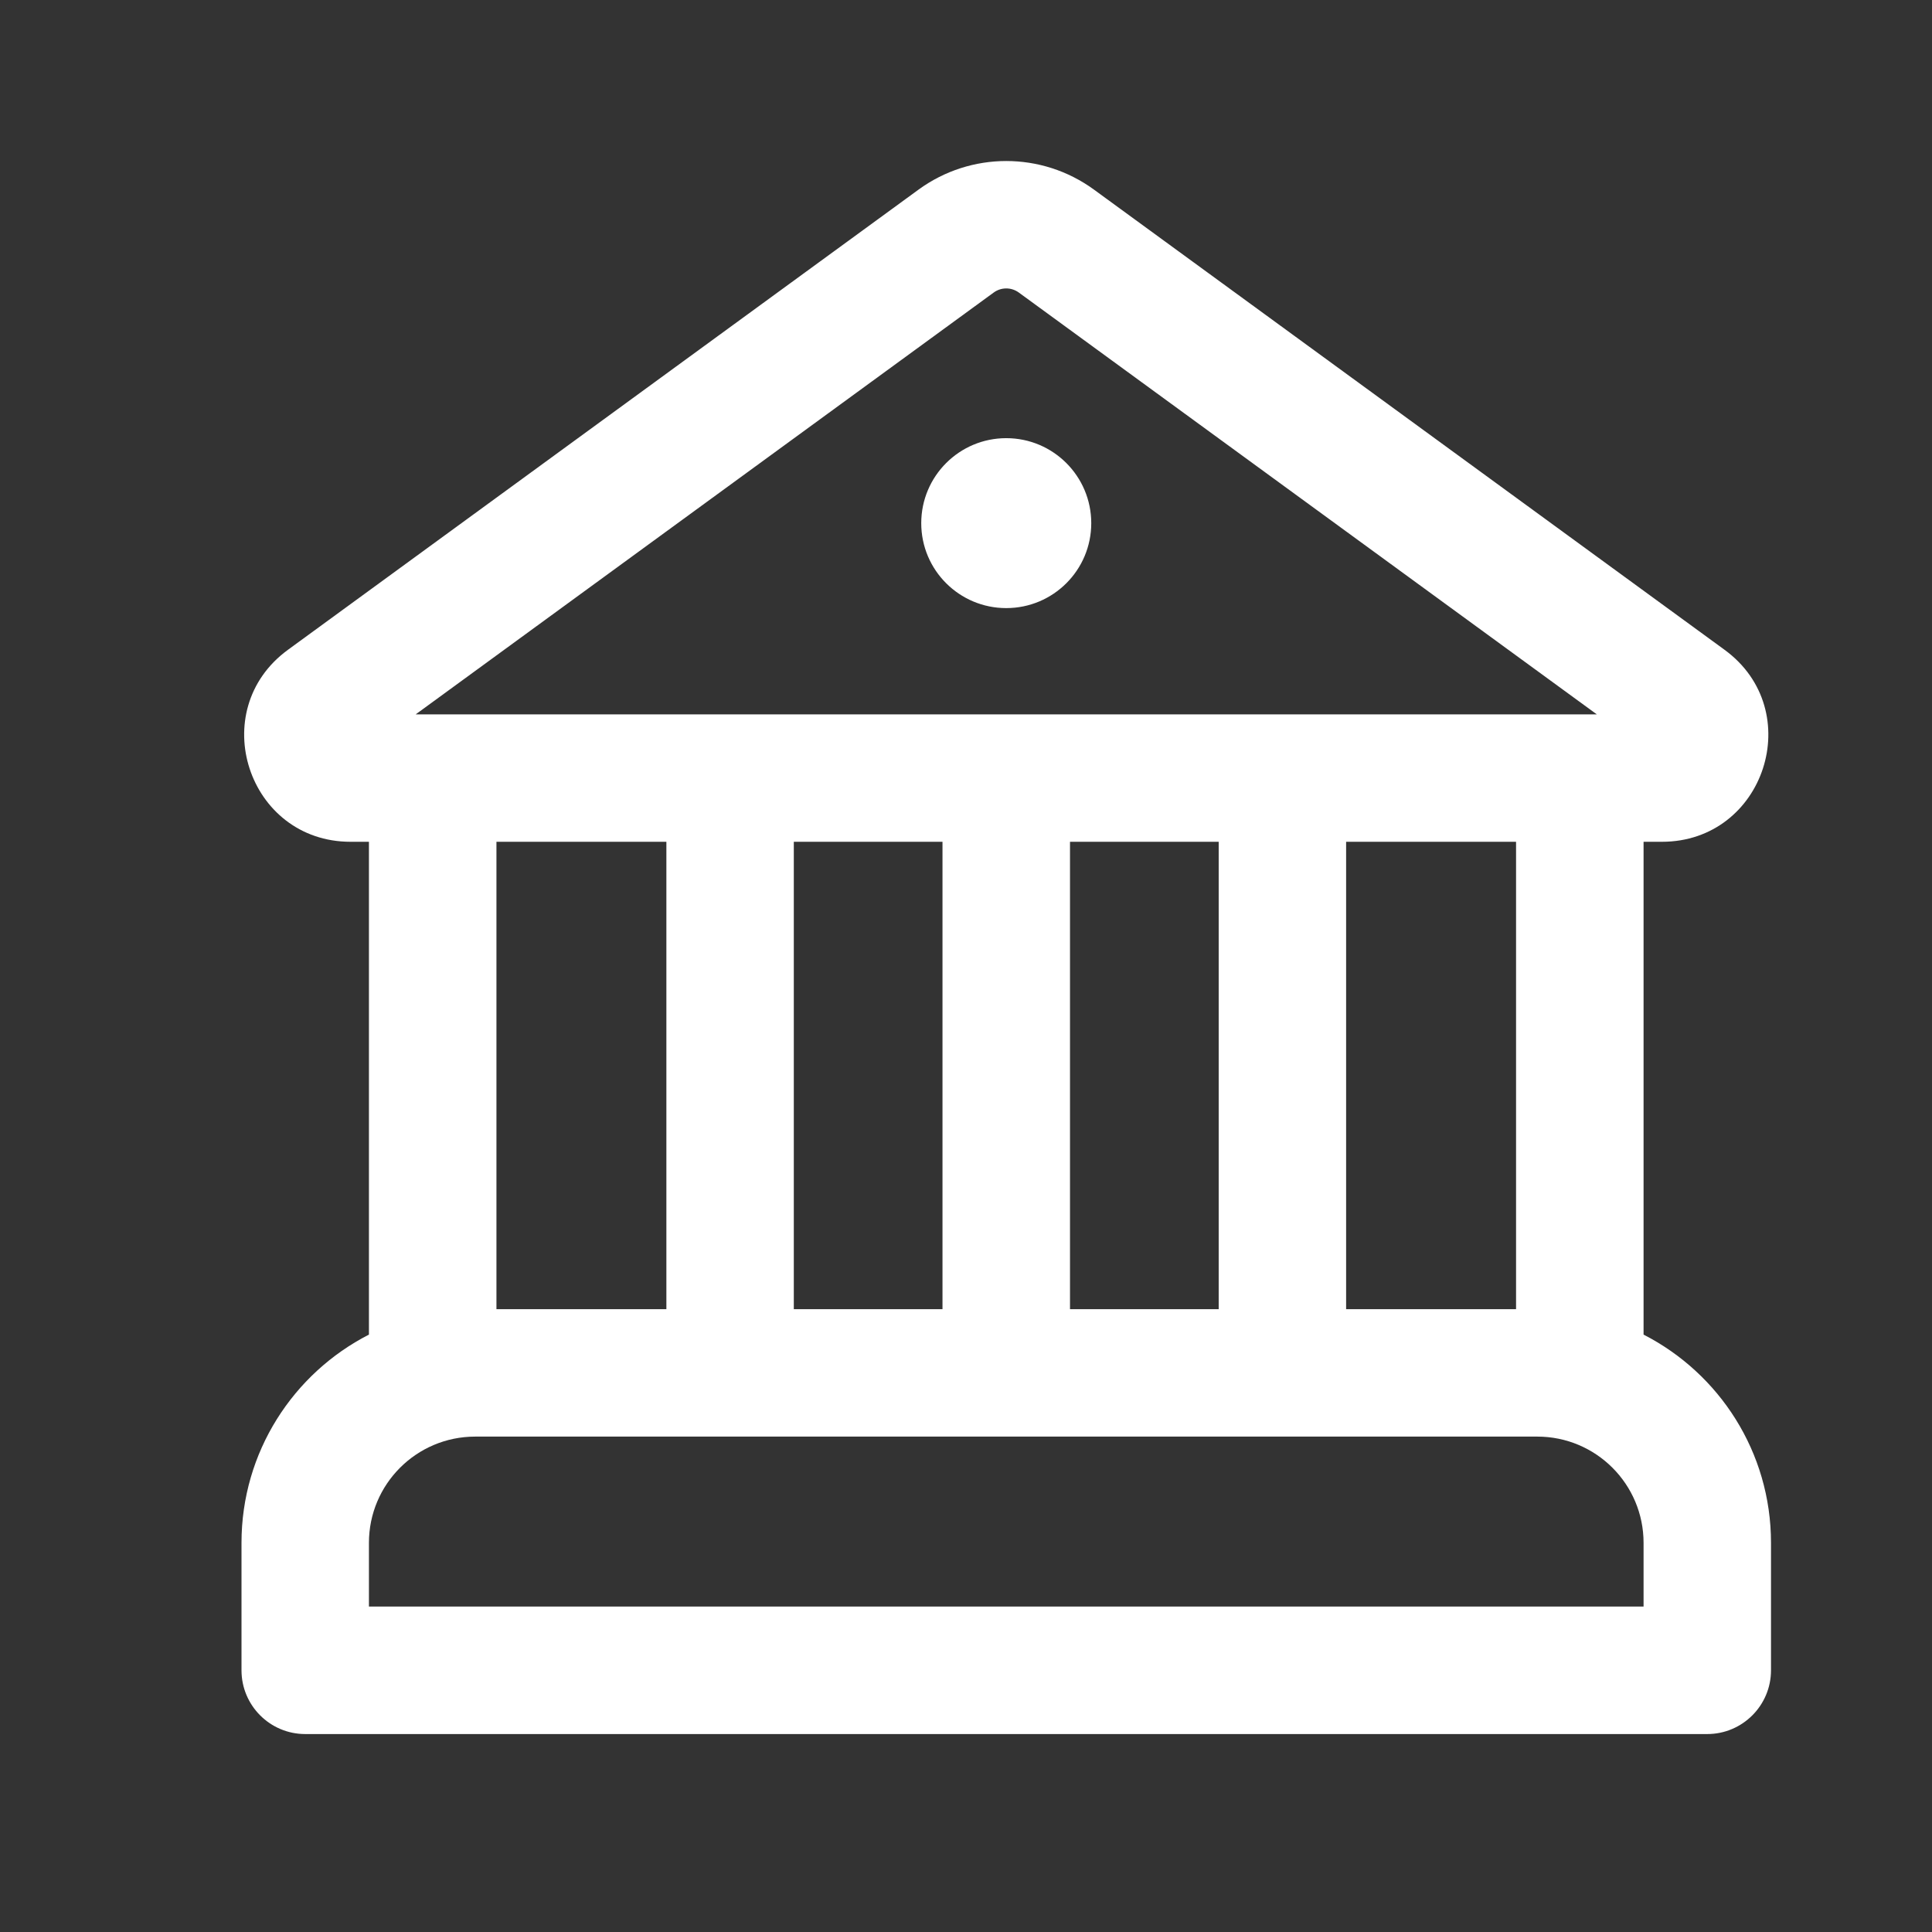 <svg width="24" height="24" viewBox="0 0 24 24" fill="none" xmlns="http://www.w3.org/2000/svg">
<rect x="0" y="0" width="24" height="24" fill="#333333" stroke="none"/>
<path d="M13.556 6.499C13.556 7.082 13.083 7.554 12.5 7.554C11.917 7.554 11.444 7.082 11.444 6.499C11.444 5.916 11.917 5.443 12.5 5.443C13.083 5.443 13.556 5.916 13.556 6.499ZM13.589 2.355C12.94 1.882 12.06 1.882 11.411 2.355L3.577 8.072C2.546 8.825 3.078 10.457 4.355 10.457H4.583V16.579C3.643 17.06 3 18.038 3 19.166V20.749C3 21.186 3.354 21.541 3.792 21.541H21.208C21.645 21.541 22 21.186 22 20.749V19.166C22 18.038 21.357 17.06 20.417 16.579V10.457H20.645C21.922 10.457 22.454 8.825 21.423 8.072L13.589 2.355ZM12.344 3.634C12.437 3.566 12.563 3.566 12.656 3.634L19.836 8.874H5.164L12.344 3.634ZM18.833 10.457V16.263H16.722V10.457H18.833ZM15.139 10.457V16.263H13.292V10.457H15.139ZM11.708 10.457V16.263H9.861V10.457H11.708ZM5.903 17.846H19.097C19.826 17.846 20.417 18.437 20.417 19.166V19.957H4.583V19.166C4.583 18.437 5.174 17.846 5.903 17.846ZM6.167 16.263V10.457H8.278V16.263H6.167Z" fill="white"/>
</svg>
